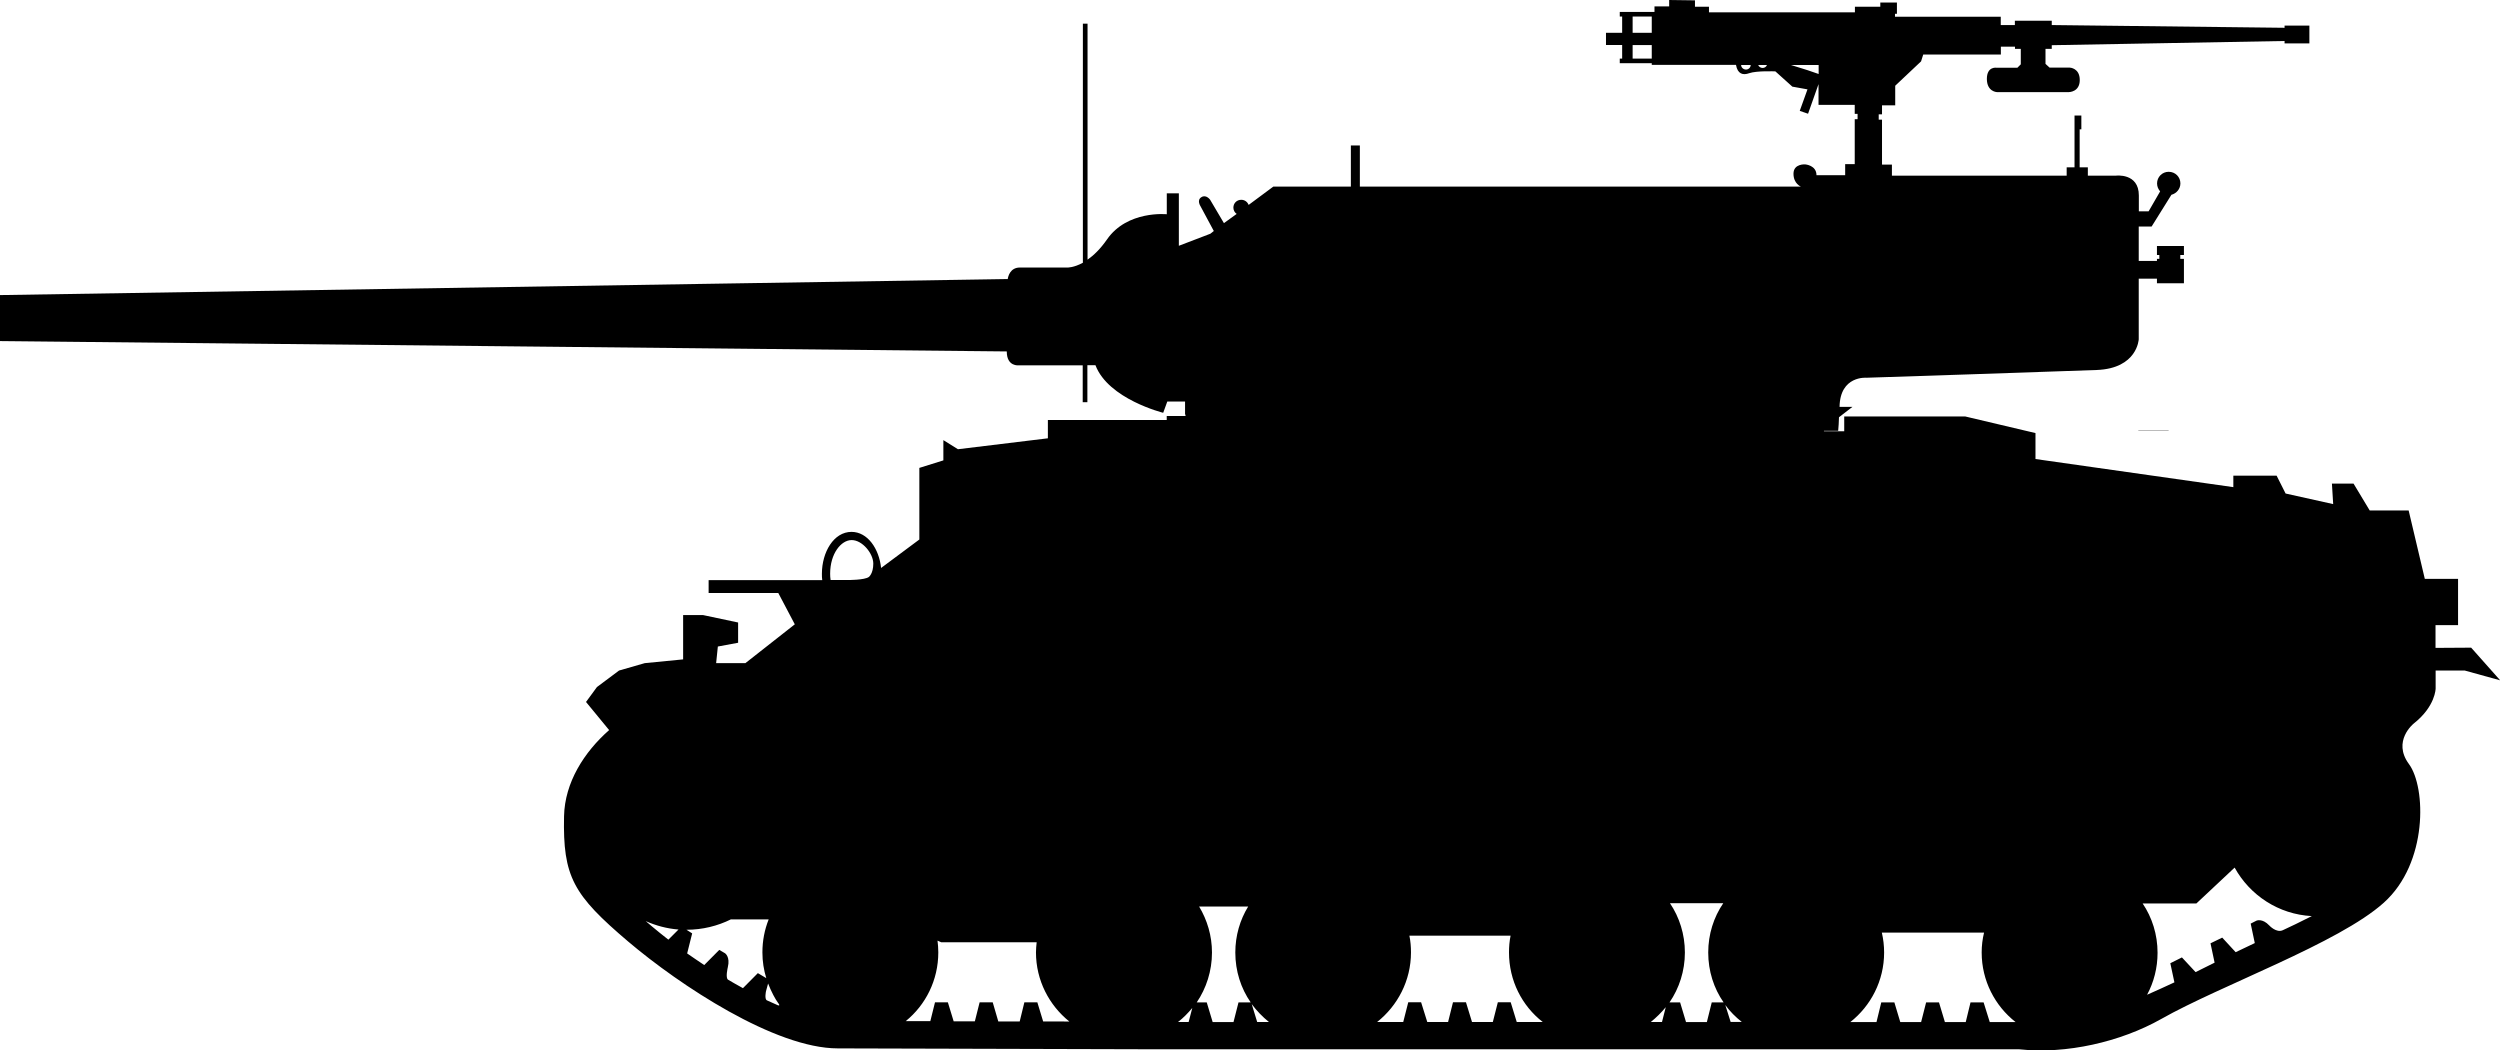<?xml version="1.0" encoding="UTF-8" standalone="no"?>
<!-- Created with Inkscape (http://www.inkscape.org/) -->

<svg
   width="21.96mm"
   height="9.224mm"
   viewBox="0 0 21.96 9.224"
   version="1.1"
   id="svg1"
   sodipodi:docname="inkporter-svg-d99oyvvw.svg"
   xmlns:inkscape="http://www.inkscape.org/namespaces/inkscape"
   xmlns:sodipodi="http://sodipodi.sourceforge.net/DTD/sodipodi-0.dtd"
   xmlns="http://www.w3.org/2000/svg"
   xmlns:svg="http://www.w3.org/2000/svg">
  <sodipodi:namedview
     id="namedview1"
     pagecolor="#ffffff"
     bordercolor="#666666"
     borderopacity="1.0"
     inkscape:showpageshadow="2"
     inkscape:pageopacity="0.0"
     inkscape:pagecheckerboard="0"
     inkscape:deskcolor="#d1d1d1"
     inkscape:document-units="mm"
     inkscape:zoom="0.72782688"
     inkscape:cx="397.07245"
     inkscape:cy="561.25984"
     inkscape:window-width="1920"
     inkscape:window-height="1017"
     inkscape:window-x="-8"
     inkscape:window-y="770"
     inkscape:window-maximized="1"
     inkscape:current-layer="layer1" />
  <defs
     id="defs1" />
  <g
     inkscape:label="Layer 1"
     inkscape:groupmode="layer"
     id="layer1"
     transform="translate(-109.273,-234.685)">
    <path
       id="U-S-M36B1"
       d="m 123.935,234.685 v 0.056 h -0.129 v 0.049 h -0.305 v 0.04 h 0.021 v 0.143 h -0.142 v 0.107 h 0.142 v 0.12 h -0.021 v 0.04 h 0.281 v 0.015 h 0.74 c 0.014,0.08 0.061,0.093 0.116,0.073 0.066,-0.023 0.23,-0.016 0.23,-0.016 l 0.149,0.134 0.133,0.024 -0.068,0.189 0.073,0.025 0.092,-0.26 v 0.182 h 0.318 v 0.079 h 0.025 v 0.047 h -0.025 v 0.395 h -0.084 v 0.097 h -0.252 c 0,-0.088 -0.099,-0.095 -0.099,-0.095 0,0 -0.103,-0.008 -0.103,0.082 0,0.088 0.065,0.113 0.065,0.113 h -3.874 v -0.361 h -0.079 v 0.361 h -0.681 l -0.217,0.161 c -0.01,-0.026 -0.034,-0.045 -0.065,-0.045 -0.039,0 -0.069,0.03 -0.069,0.069 0,0.022 0.011,0.043 0.029,0.055 l -0.112,0.081 -0.121,-0.205 c 0,0 -0.035,-0.05 -0.077,-0.023 -0.043,0.026 -0.008,0.079 -0.008,0.079 l 0.117,0.218 -0.03,0.024 -0.277,0.106 v -0.461 h -0.106 v 0.184 c 0,0 -0.347,-0.036 -0.525,0.221 -0.059,0.085 -0.118,0.141 -0.171,0.178 v -2.073 h -0.041 v 2.1 c -0.081,0.044 -0.135,0.042 -0.135,0.042 h -0.419 c -0.085,0 -0.103,0.079 -0.106,0.101 l -8.853,0.141 -5.2e-4,0.404 8.845,0.091 v 0.001 c 0,0.135 0.106,0.121 0.106,0.121 h 0.561 v 0.324 h 0.041 v -0.325 h 0.071 c 0.113,0.298 0.595,0.418 0.595,0.418 l 0.036,-0.099 h 0.156 v 0.115 h 0.004 v 0.012 h -0.165 v 0.035 h -1.044 v 0.161 l -0.79,0.096 -0.128,-0.08 v 0.178 l -0.211,0.066 v 0.629 l -0.336,0.25 c -0.018,-0.17 -0.119,-0.317 -0.26,-0.317 -0.156,0 -0.26,0.178 -0.26,0.368 0,0.019 10e-5,0.037 0.003,0.056 h -0.998 v 0.113 h 0.612 l 0.145,0.275 -0.434,0.341 h -0.257 l 0.015,-0.146 0.178,-0.033 v -0.178 l -0.307,-0.065 h -0.176 v 0.389 l -0.337,0.033 -0.226,0.065 -0.194,0.145 -0.096,0.131 0.203,0.247 c -0.219,0.193 -0.39,0.46 -0.396,0.757 -0.011,0.532 0.08,0.69 0.564,1.101 0.453,0.384 1.29,0.938 1.841,0.938 0.305,0 2.833,0.008 2.833,0.008 h 7.545 c 0.411,0.045 0.89,-0.065 1.246,-0.266 0.52,-0.295 1.56,-0.666 1.955,-1.021 0.39,-0.349 0.372,-1.014 0.222,-1.218 -0.15,-0.203 0.041,-0.356 0.041,-0.356 0.193,-0.152 0.193,-0.309 0.193,-0.309 v -0.157 h 0.256 l 0.311,0.086 -0.255,-0.287 -0.313,0.002 v -0.2 h 0.198 v -0.406 h -0.292 l -0.142,-0.601 h -0.342 l -0.142,-0.236 h -0.19 l 0.011,0.18 -0.418,-0.093 -0.079,-0.157 h -0.38 v 0.101 l -1.738,-0.247 v -0.228 l -0.618,-0.146 h -1.062 v 0.13 h -0.178 v -0.004 h 0.125 c 0.004,-0.03 0.005,-0.078 0.007,-0.119 l 0.118,-0.091 h -0.113 c 0.004,-0.277 0.237,-0.256 0.237,-0.256 0,0 1.663,-0.054 2.022,-0.068 0.358,-0.014 0.369,-0.27 0.369,-0.27 v -0.532 h 0.16 v 0.04 h 0.237 v -0.214 h -0.032 v -0.034 h 0.032 v -0.079 h -0.237 v 0.079 h 0.021 v 0.034 h -0.021 v 0.018 h -0.16 v -0.302 h 0.113 l 0.174,-0.279 c 0.045,-0.012 0.079,-0.052 0.079,-0.1 0,-0.057 -0.045,-0.102 -0.103,-0.102 -0.057,0 -0.102,0.046 -0.102,0.102 0,0.028 0.011,0.051 0.027,0.07 l -0.101,0.175 h -0.086 v -0.139 c 0,-0.201 -0.203,-0.174 -0.203,-0.174 h -0.245 v -0.073 h -0.072 v -0.334 h 0.015 v -0.121 h -0.06 v 0.455 h -0.069 v 0.073 h -1.535 v -0.097 h -0.087 v -0.395 h -0.029 v -0.047 h 0.029 v -0.079 h 0.116 v -0.172 l 0.227,-0.214 0.019,-0.06 h 0.682 v -0.069 h 0.124 v 0.019 h 0.051 v 0.136 l -0.03,0.03 h -0.182 c 0,0 -0.086,-0.015 -0.086,0.098 0,0.113 0.088,0.116 0.088,0.116 h 0.633 c 0,0 0.095,-3.5e-4 0.095,-0.106 0,-0.106 -0.087,-0.109 -0.087,-0.109 h -0.178 l -0.036,-0.033 v -0.132 h 0.055 v -0.032 l 2.045,-0.037 v 0.021 h 0.218 v -0.156 h -0.218 v 0.019 l -2.045,-0.024 v -0.038 h -0.324 v 0.038 h -0.124 v -0.073 h -0.929 v -0.026 h 0.017 v -0.099 h -0.146 v 0.037 h -0.223 v 0.049 h -1.282 v -0.049 h -0.123 v -0.056 z m -0.321,0.145 h 0.168 v 0.143 h -0.168 z m 0,0.251 h 0.168 v 0.119 h -0.168 z m 0.953,0.175 h 0.084 c 0,0.022 -0.019,0.04 -0.041,0.04 -0.023,0 -0.043,-0.018 -0.043,-0.04 z m 0.15,0 h 0.077 c -0.006,0.015 -0.02,0.026 -0.038,0.026 -0.018,0 -0.033,-0.011 -0.039,-0.026 z m 0.288,0 h 0.243 v 0.079 c -0.041,-0.015 -0.135,-0.047 -0.243,-0.079 z m 3.051,3.207 v 0.002 h 0.266 v -0.002 z m -11.302,0.966 c 0.094,0 0.19,0.118 0.19,0.207 0,0.088 -0.039,0.117 -0.039,0.117 -0.037,0.028 -0.187,0.027 -0.187,0.027 h -0.149 c -0.003,-0.018 -0.004,-0.037 -0.004,-0.056 0,-0.176 0.096,-0.295 0.189,-0.295 z m 12.148,2.877 c 0.134,0.243 0.386,0.411 0.678,0.426 -0.094,0.048 -0.198,0.098 -0.255,0.124 -0.057,0.026 -0.118,-0.041 -0.118,-0.041 -0.062,-0.066 -0.113,-0.043 -0.113,-0.043 l -0.051,0.026 0.036,0.171 -0.168,0.08 -0.118,-0.128 -0.103,0.05 0.036,0.17 -0.167,0.083 -0.12,-0.129 -0.102,0.051 0.036,0.168 c -0.08,0.037 -0.16,0.074 -0.24,0.109 0.059,-0.11 0.092,-0.235 0.092,-0.369 0,-0.16 -0.048,-0.31 -0.131,-0.433 h 0.472 z m -4.962,0.313 h 0.47 c -0.084,0.123 -0.132,0.273 -0.132,0.433 0,0.163 0.049,0.314 0.135,0.438 h -0.104 l -0.043,0.173 h -0.183 l -0.052,-0.173 h -0.093 c 0.085,-0.124 0.135,-0.276 0.135,-0.438 0,-0.16 -0.048,-0.31 -0.131,-0.433 z m -4.136,0.029 h 0.433 c -0.072,0.117 -0.113,0.256 -0.113,0.404 0,0.163 0.049,0.314 0.135,0.438 h -0.107 l -0.044,0.173 h -0.183 l -0.052,-0.173 h -0.088 c 0.084,-0.124 0.134,-0.276 0.134,-0.438 0,-0.147 -0.042,-0.286 -0.113,-0.404 z m -4.108,0.113 h 0.329 c -0.036,0.091 -0.055,0.187 -0.055,0.29 0,0.079 0.012,0.155 0.034,0.226 l -0.074,-0.044 -0.131,0.132 c -0.052,-0.029 -0.104,-0.058 -0.13,-0.074 -0.026,-0.014 -0.003,-0.109 -0.003,-0.109 0.023,-0.094 -0.025,-0.124 -0.025,-0.124 l -0.05,-0.029 -0.132,0.133 c -0.051,-0.035 -0.101,-0.067 -0.15,-0.102 l 0.044,-0.176 -0.05,-0.032 c 0.141,0 0.273,-0.033 0.392,-0.092 z m -0.751,0.015 c 0.09,0.04 0.186,0.066 0.288,0.074 l -0.089,0.089 c -0.051,-0.04 -0.099,-0.078 -0.145,-0.117 z m 10.856,0.101 h 0.9 c -0.014,0.057 -0.021,0.114 -0.021,0.175 0,0.248 0.117,0.469 0.298,0.611 h -0.227 l -0.054,-0.173 h -0.115 l -0.042,0.173 h -0.183 l -0.052,-0.173 h -0.113 l -0.044,0.173 h -0.183 l -0.052,-0.173 h -0.115 l -0.042,0.173 h -0.23 c 0.18,-0.142 0.297,-0.363 0.297,-0.611 0,-0.061 -0.007,-0.118 -0.02,-0.175 z m -4.148,0.027 h 0.889 c -0.01,0.048 -0.014,0.098 -0.014,0.147 0,0.248 0.114,0.469 0.296,0.611 h -0.228 l -0.053,-0.173 h -0.113 l -0.044,0.173 h -0.183 l -0.053,-0.173 h -0.114 l -0.043,0.173 h -0.183 l -0.054,-0.173 h -0.113 l -0.044,0.173 h -0.229 c 0.179,-0.142 0.297,-0.363 0.297,-0.611 0,-0.05 -0.004,-0.099 -0.014,-0.147 z m -4.146,0.043 0.034,0.015 h 0.838 c -0.003,0.029 -0.006,0.059 -0.006,0.089 0,0.246 0.116,0.465 0.293,0.607 l -0.23,-5.2e-4 -0.051,-0.168 h -0.114 l -0.041,0.168 h -0.188 l -0.049,-0.168 h -0.115 l -0.042,0.167 h -0.186 l -0.051,-0.167 h -0.113 l -0.041,0.165 h -0.216 c 0.175,-0.142 0.286,-0.36 0.286,-0.604 0,-0.036 -0.003,-0.07 -0.007,-0.104 z m -1.487,0.377 c 0.028,0.073 0.065,0.141 0.088,0.171 0.023,0.029 0,0.021 0,0.021 h -5.2e-4 c -0.025,-0.011 -0.073,-0.032 -0.098,-0.044 -0.023,-0.011 -0.008,-0.08 -0.008,-0.08 z m 4.248,0.181 c 0.044,0.059 0.095,0.112 0.151,0.157 h -0.103 z m 4.16,0.008 c 0.041,0.057 0.091,0.106 0.145,0.149 h -0.098 z m -0.523,0.019 -0.033,0.13 h -0.098 c 0.048,-0.039 0.092,-0.082 0.131,-0.13 z m -4.159,0.007 -0.032,0.123 h -0.093 c 0.047,-0.036 0.088,-0.079 0.125,-0.123 z" />
  </g>
</svg>
